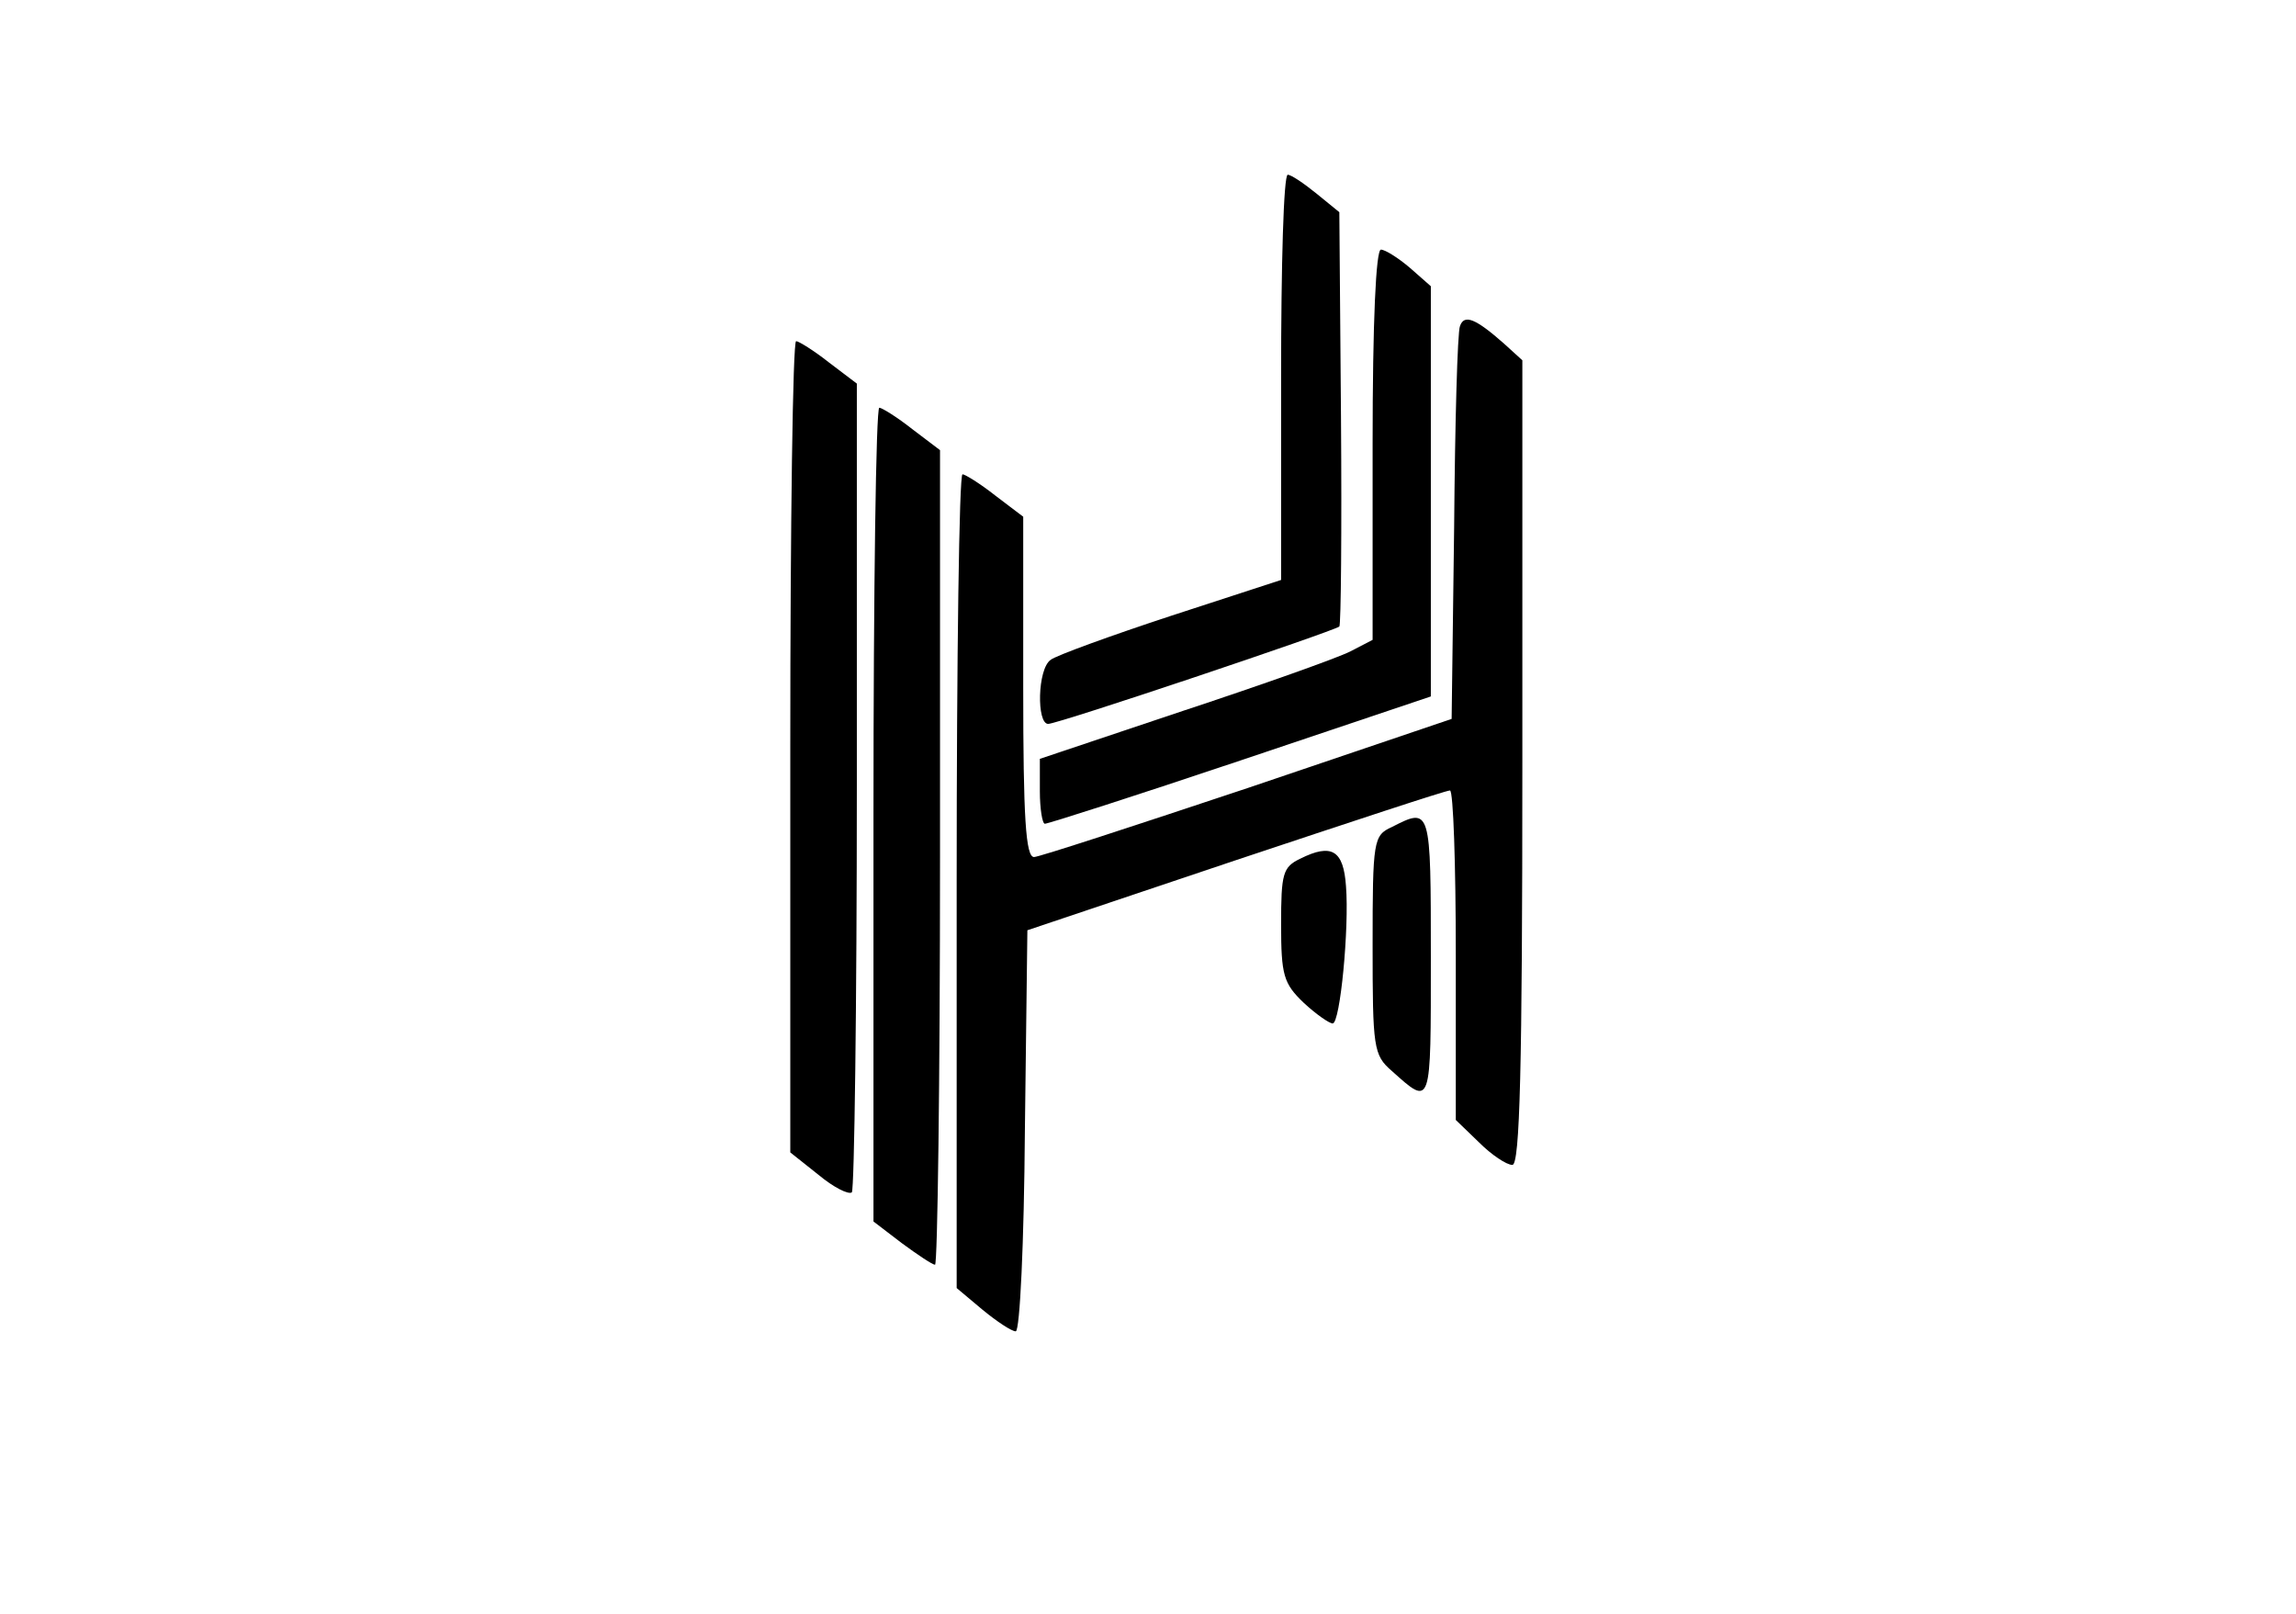 <svg xmlns="http://www.w3.org/2000/svg" width="276pt" height="194pt" viewBox="0 0 276 194">
<g transform="translate(0,194) scale(0.1,-0.1)"
fill="#000000" stroke="none">
<path d="M1540 1487 l0 -244 -132 -43 c-73 -24 -139 -48 -145 -53 -16 -11 -17
-77 -3 -77 12 0 342 111 350 117 2 2 3 115 2 251 l-2 247 -27 22 c-16 13 -31
23 -35 23 -5 0 -8 -109 -8 -243z"/>
<path d="M1650 1405 l0 -234 -27 -14 c-16 -8 -106 -40 -200 -71 l-173 -58 0
-39 c0 -21 3 -39 6 -39 4 0 110 34 235 76 l229 77 0 247 0 246 -25 22 c-14 12
-30 22 -35 22 -6 0 -10 -86 -10 -235z"/>
<path d="M1755 1548 c-3 -7 -6 -116 -7 -242 l-3 -230 -245 -83 c-135 -45 -251
-83 -257 -83 -10 0 -13 47 -13 204 l0 205 -33 25 c-19 15 -37 26 -40 26 -4 0
-7 -220 -7 -489 l0 -489 31 -26 c17 -14 35 -26 40 -26 5 0 10 106 11 241 l3
241 250 84 c138 46 253 84 258 84 4 0 7 -89 7 -198 l0 -198 28 -27 c15 -15 33
-27 40 -27 9 0 12 115 12 483 l0 484 -22 20 c-34 30 -48 36 -53 21z"/>
<path d="M950 1043 l0 -488 34 -27 c18 -15 36 -24 40 -21 3 4 6 224 6 489 l0
483 -33 25 c-19 15 -37 26 -40 26 -4 0 -7 -219 -7 -487z"/>
<path d="M1050 961 l0 -489 34 -26 c19 -14 37 -26 40 -26 3 0 6 220 6 489 l0
490 -33 25 c-19 15 -37 26 -40 26 -4 0 -7 -220 -7 -489z"/>
<path d="M1673 946 c-22 -10 -23 -16 -23 -142 0 -123 1 -132 23 -151 48 -43
47 -45 47 136 0 181 0 181 -47 157z"/>
<path d="M1563 908 c-21 -10 -23 -18 -23 -79 0 -61 3 -71 27 -94 15 -14 31
-25 35 -25 9 0 20 115 16 165 -3 43 -17 52 -55 33z"/>
</g>
</svg>
